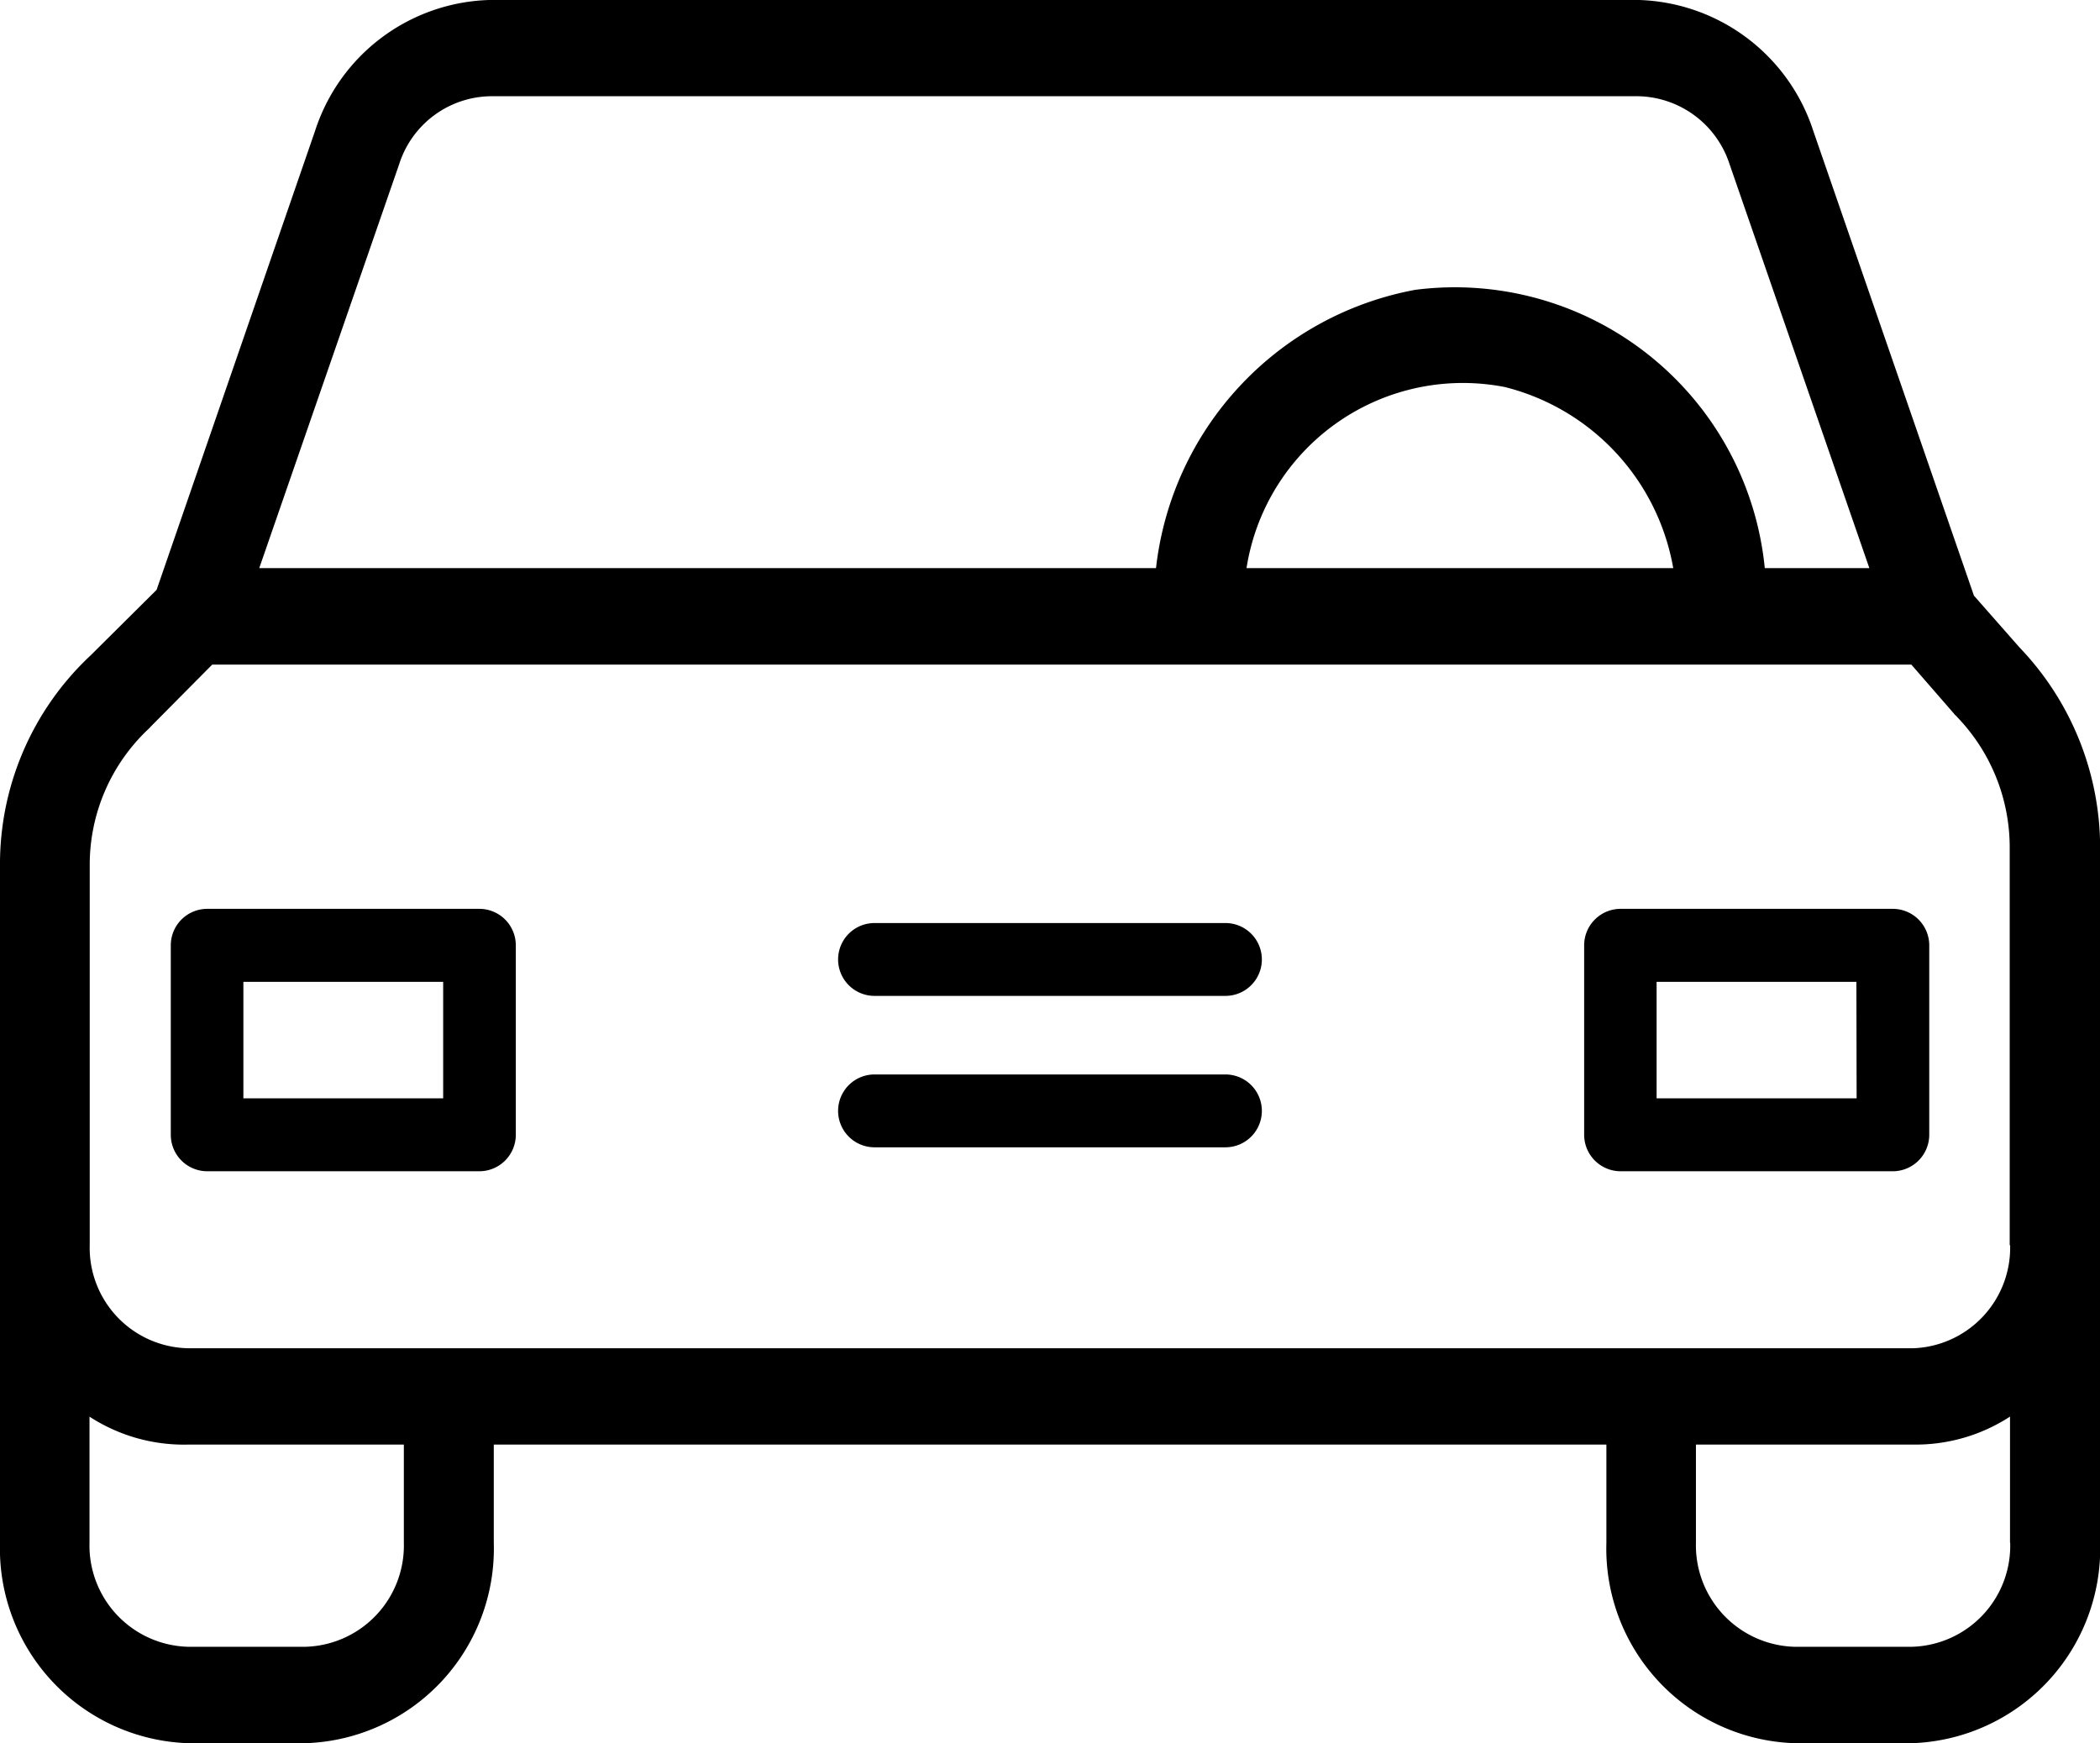 <svg xmlns="http://www.w3.org/2000/svg" width="47.793" height="39.671" viewBox="0 0 47.793 39.671">
  <g id="Group_7766" data-name="Group 7766" transform="translate(0 0)">
    <g id="Group_7757" data-name="Group 7757">
      <g id="Group_7756" data-name="Group 7756">
        <path id="Path_61840" data-name="Path 61840"
          d="M45.965,399.715l-1.041-1.183-3.656-10.576a4.311,4.311,0,0,0-3.994-2.981H11.162a4.3,4.3,0,0,0-3.992,2.981L3.564,398.4l-1.5,1.49A6.5,6.5,0,0,0,0,404.681v15.408a4.431,4.431,0,0,0,4.269,4.559h2.7a4.431,4.431,0,0,0,4.269-4.559v-2.236H36.559v2.236a4.431,4.431,0,0,0,4.268,4.559h2.7a4.433,4.433,0,0,0,4.269-4.559V404.275A6.594,6.594,0,0,0,45.965,399.715ZM9.089,388.7a2.218,2.218,0,0,1,2.073-1.534H37.285a2.233,2.233,0,0,1,2.073,1.534l3.186,9.206H40.164a7.087,7.087,0,0,0-7.955-6.334,7.27,7.27,0,0,0-5.9,6.334H5.9Zm28.992,9.206H28.369a4.984,4.984,0,0,1,5.882-4.121A5.169,5.169,0,0,1,38.081,397.908ZM9.191,420.088a2.305,2.305,0,0,1-2.227,2.366h-2.7a2.305,2.305,0,0,1-2.227-2.366v-2.871a3.941,3.941,0,0,0,2.227.636H9.191Zm36.558,0a2.3,2.3,0,0,1-2.226,2.366h-2.7a2.31,2.31,0,0,1-2.226-2.366v-2.236h4.922a3.937,3.937,0,0,0,2.226-.636v2.871Zm-2.226-4.428H4.269a2.286,2.286,0,0,1-2.227-2.345v-8.635A4.242,4.242,0,0,1,3.4,401.547l.041-.045,1.388-1.4H43.5l.981,1.128c.01.022.041.033.051.054a4.28,4.28,0,0,1,1.206,2.993v9.04h.01A2.291,2.291,0,0,1,43.524,415.661Z"
          transform="translate(0 -384.976)" />
      </g>
    </g>
    <g id="Group_7759" data-name="Group 7759" transform="translate(3.886 20.684)">
      <g id="Group_7758" data-name="Group 7758">
        <path id="Path_61841" data-name="Path 61841"
          d="M10.913,399.739h-6.2a.83.83,0,0,0-.826.83v4.312a.83.83,0,0,0,.826.83h6.2a.83.83,0,0,0,.826-.83v-4.312A.83.83,0,0,0,10.913,399.739Zm-.827,4.313H5.539V401.4h4.547Z"
          transform="translate(-3.886 -399.739)" />
      </g>
    </g>
    <g id="Group_7761" data-name="Group 7761" transform="translate(36.053 20.684)">
      <g id="Group_7760" data-name="Group 7760">
        <path id="Path_61842" data-name="Path 61842"
          d="M33.978,399.739h-6.2a.831.831,0,0,0-.827.83v4.312a.831.831,0,0,0,.827.83h6.2a.831.831,0,0,0,.827-.83v-4.312A.831.831,0,0,0,33.978,399.739Zm-.826,4.313H28.6V401.4h4.547Z"
          transform="translate(-26.951 -399.739)" />
      </g>
    </g>
    <g id="Group_7763" data-name="Group 7763" transform="translate(19.077 24.453)">
      <g id="Group_7762" data-name="Group 7762">
        <path id="Path_61843" data-name="Path 61843"
          d="M23.338,403.223H15.352a.829.829,0,0,0,0,1.658h7.986a.829.829,0,0,0,0-1.658Z"
          transform="translate(-14.526 -403.223)" />
      </g>
    </g>
    <g id="Group_7765" data-name="Group 7765" transform="translate(19.077 21.007)">
      <g id="Group_7764" data-name="Group 7764">
        <path id="Path_61844" data-name="Path 61844"
          d="M23.338,400.652H15.352a.829.829,0,0,0,0,1.658h7.986a.829.829,0,0,0,0-1.658Z"
          transform="translate(-14.526 -400.652)" />
      </g>
    </g>
  </g>
</svg>